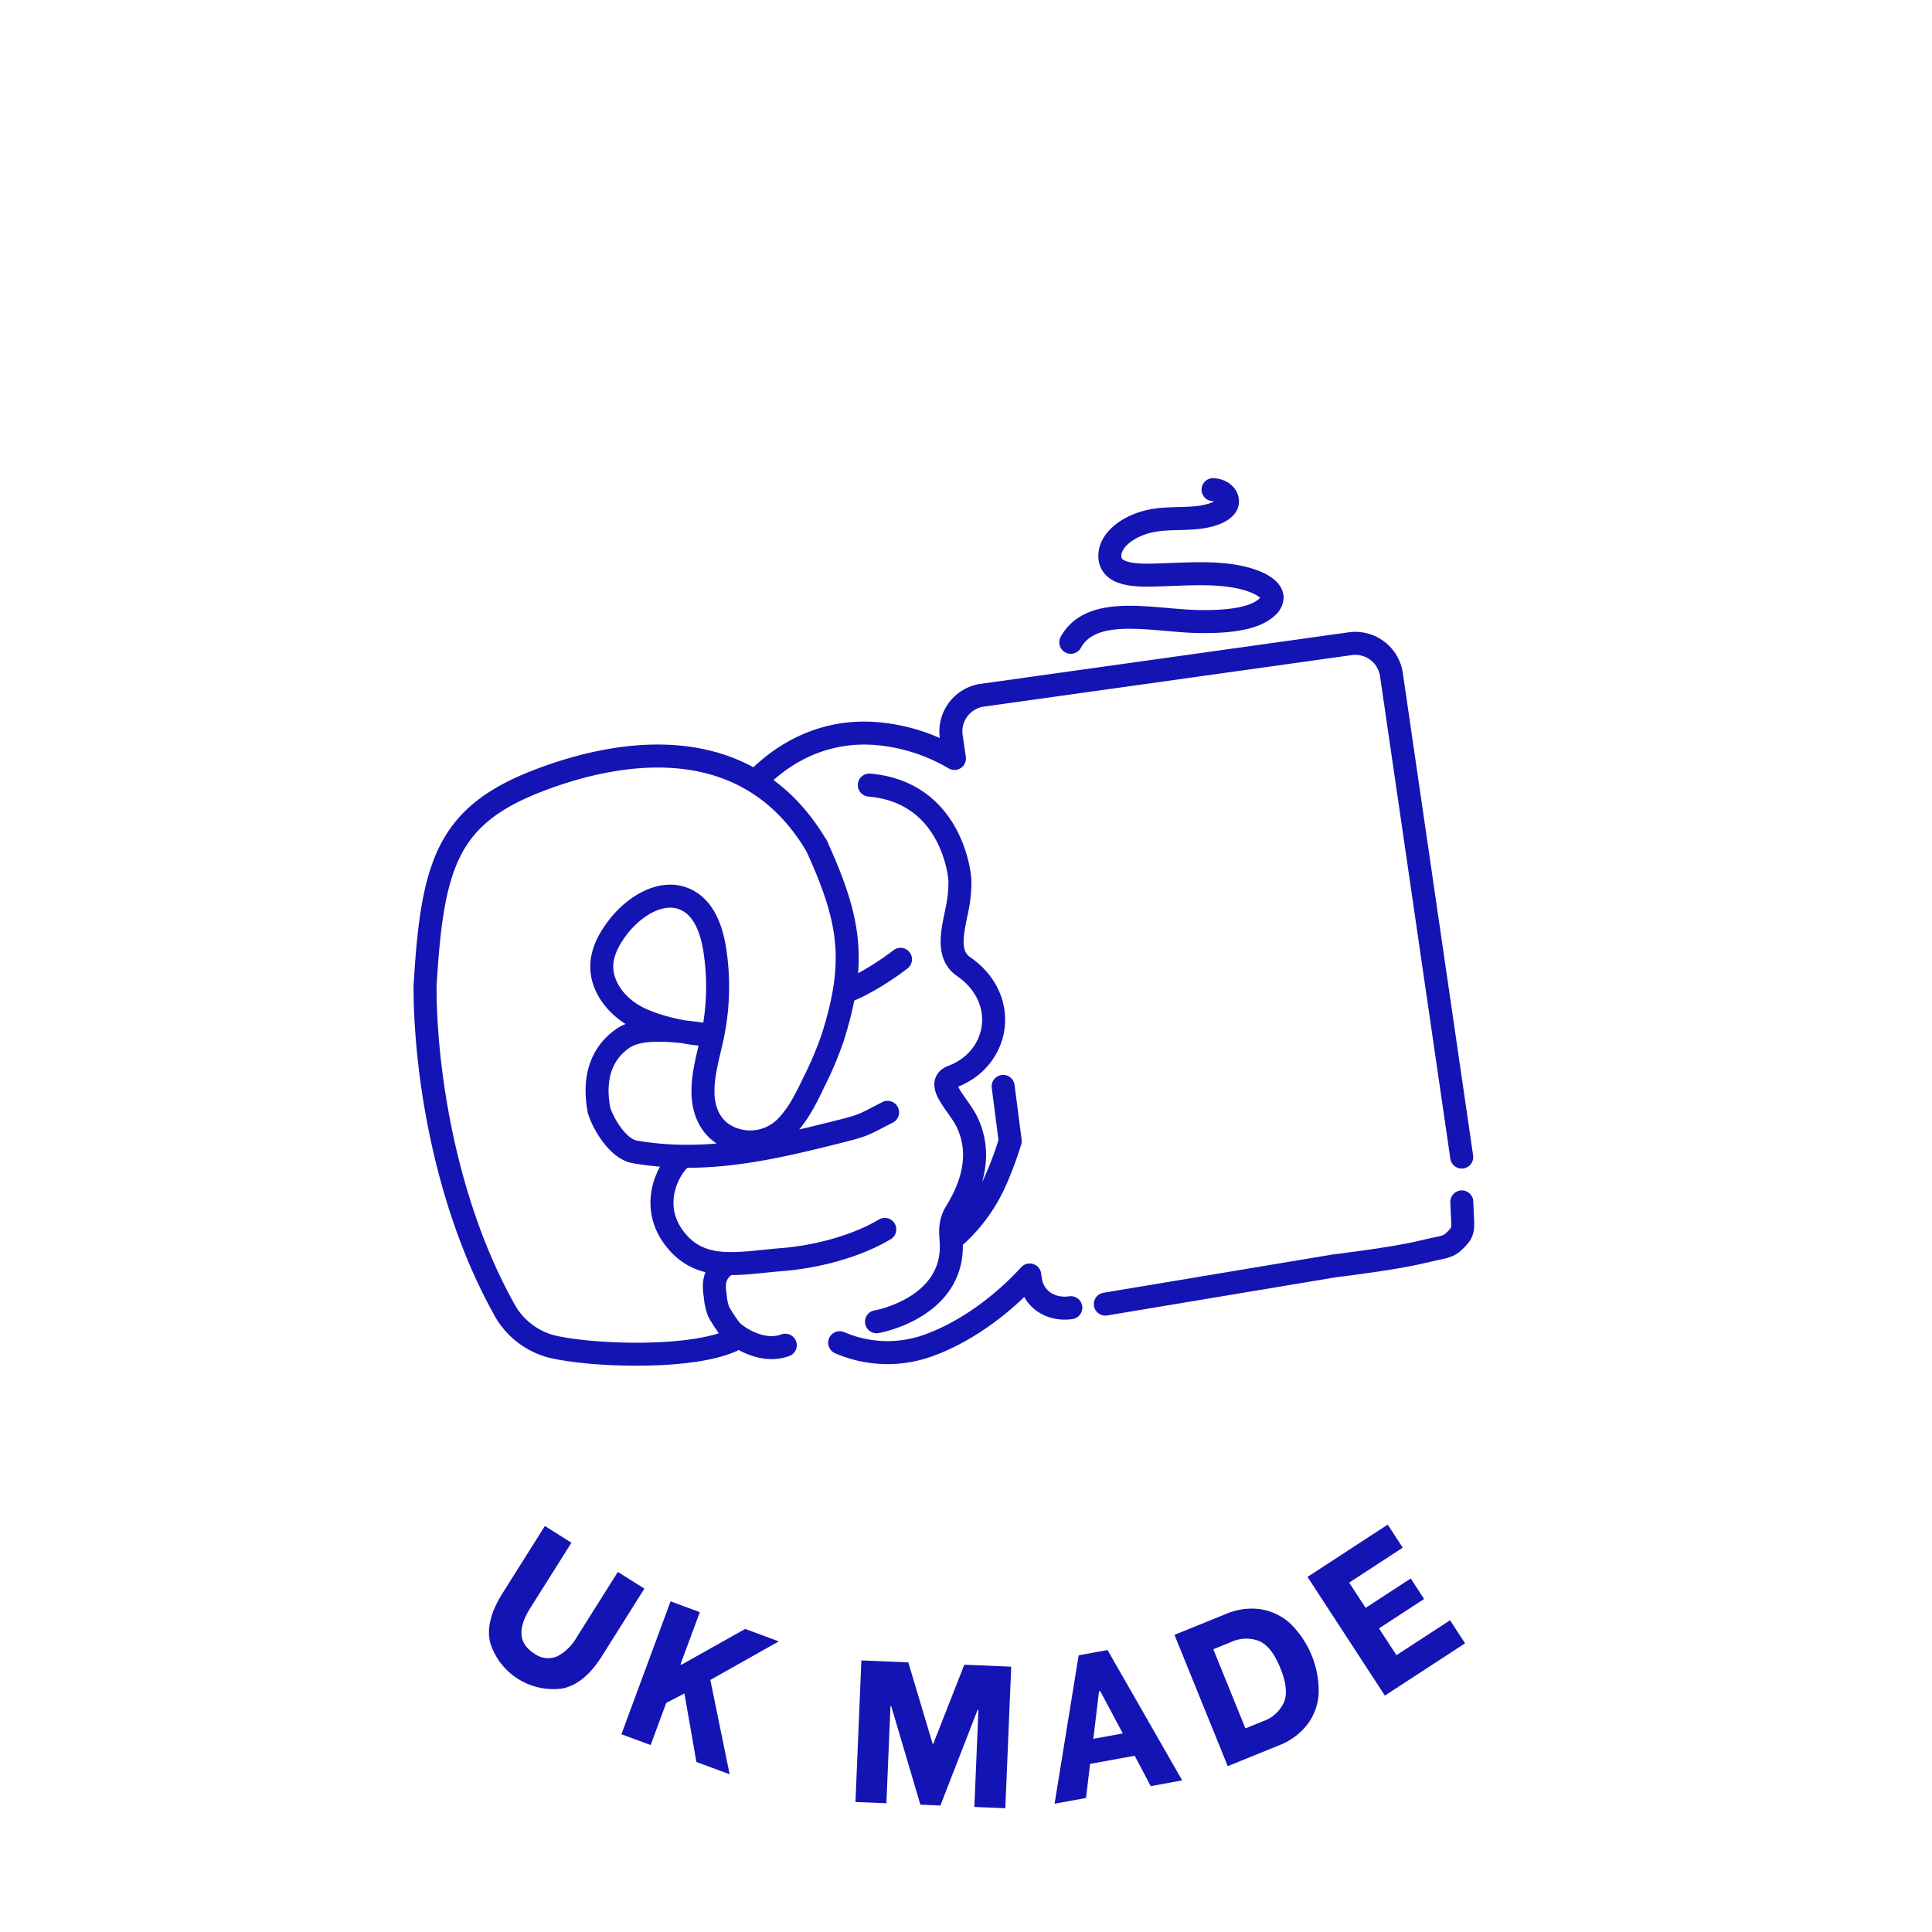 <svg xmlns="http://www.w3.org/2000/svg" width="420" height="420" viewBox="0 0 420 420" style="background-color:#f0faff"><title>TIS_Icons_NoName_Navy_RGB</title><path d="M182.536,291.892a26.179,26.179,0,0,0,19.195.632c8.097-2.887,16.043-8.713,22.12-15.354l.139.957c.646,4.471,4.579,6.765,8.792,6.155M177.564,183.968c-16.187-27.518-46.454-19.693-60.546-14.266-19.875,7.653-23.076,18.331-24.616,44.754,0,17.75,4.077,46.407,16.986,69.778a16.507,16.507,0,0,0,11.895,8.776c9.563,1.875,29.309,2.293,37.828-1.586m158.655-39.886L302.52,146.901a7.955,7.955,0,0,0-8.799-6.992l-80.433,11.264a7.953,7.953,0,0,0-6.458,9.198l.657,4.509a40.06,40.06,0,0,0-16.213-5.339c-10.191-1.042-18.898,2.656-25.597,8.903m24.869,118.885c-.165.078,17.424-3.003,16.206-17.789-.173-2.099-.185-4.011.986-5.906,4.029-6.515,5.631-13.327,2.405-19.871-1.839-3.729-7.026-8.254-3.077-9.732,10.241-3.833,12.543-16.915,2.369-23.936-3.804-2.625-2.27-7.986-1.349-12.566a28.738,28.738,0,0,0,.583-6.219c-.022-1.158-1.817-19.092-19.684-20.641m29.093,65.507,1.532,11.891a78.327,78.327,0,0,1-3.057,8.273,35.603,35.603,0,0,1-9.8,13.2" fill="none" stroke="#1414b4" stroke-linecap="round" stroke-linejoin="round" stroke-width="5"/><path d="M148.38,251.539c-2.223,1.276-7.76,9.745-1.799,17.628,5.819,7.695,14.298,5.345,23.992,4.606,3.867-.295,13.886-1.817,21.773-6.516" fill="none" stroke="#1414b4" stroke-linecap="round" stroke-linejoin="round" stroke-width="5"/><path d="M157.991,274.793c-2.748,1.929-2.958,4.047-2.495,6.952a11.624,11.624,0,0,0,.766,3.472,34.422,34.422,0,0,0,2.557,3.866c1.093,1.333,6.694,5.276,11.893,3.359" fill="none" stroke="#1414b4" stroke-linecap="round" stroke-linejoin="round" stroke-width="5"/><path d="M195.762,208.545c-2.183,1.73-7.941,5.655-12.031,7.038" fill="none" stroke="#1414b4" stroke-linecap="round" stroke-linejoin="round" stroke-width="5"/><path d="M177.564,183.968c7.232,15.942,8.742,24.846,3.478,41.541a74.98,74.98,0,0,1-4.103,9.72c-1.789,3.737-3.649,7.573-6.708,10.366a10.956,10.956,0,0,1-11.577,1.719c-3.956-1.735-5.758-5.444-5.832-9.763s1.308-8.51,2.158-12.745a52.481,52.481,0,0,0,.424-18.205c-.661-4.33-2.262-9.074-6.204-10.983-5.204-2.521-11.333,1.348-14.853,5.936-1.804,2.352-3.338,5.064-3.511,8.023-.29,4.95,3.387,9.445,7.825,11.658s10.61,3.426,15.555,3.791c-6.526-.894-14.662-2.165-18.802.709-5.129,3.561-6.35,9.252-5.232,15.395.316,1.738,3.635,8.56,7.841,9.285,15.544,2.677,29.795-.738,45.089-4.594,4.881-1.231,4.919-1.496,9.842-4.007" fill="none" stroke="#1414b4" stroke-linecap="round" stroke-linejoin="round" stroke-width="5"/><path d="M240.284,283.502l49.684-8.297s13.043-1.565,18.946-3.003c5.306-1.292,5.82-.884,7.693-2.842s1.358-2.367,1.177-8.076" fill="none" stroke="#1414b4" stroke-linecap="round" stroke-linejoin="round" stroke-width="5"/><path d="M232.782,139.631c4.59-8.259,17.879-4.718,27.491-4.524,5.561.112,12.037-.269,15.116-3.072a2.952,2.952,0,0,0,1.154-2.194c-.068-1.45-1.872-2.673-3.9-3.447-6.494-2.478-14.849-1.502-22.524-1.361-2.758.051-5.906-.131-7.585-1.456a3.276,3.276,0,0,1-1.243-2.328c-.389-3.698,4.116-7.365,10.082-8.207,2.641-.372,5.402-.24,8.093-.448s5.532-.869,6.848-2.304.093-3.681-2.606-3.845" fill="none" stroke="#1414b4" stroke-linecap="round" stroke-linejoin="round" stroke-width="5"/><path d="M106.611,357.278q-1.266-4.722,2.603-10.866l9.235-14.671,5.772,3.633-8.977,14.262q-4.173,6.628.892,9.816a4.993,4.993,0,0,0,5.021.613,10.492,10.492,0,0,0,4.178-4.077l8.978-14.262,5.772,3.633-9.235,14.671q-3.868,6.144-8.672,7.045a14.389,14.389,0,0,1-15.565-9.798Z" fill="#1414b4"/><path d="M145.776,348.12l6.356,2.35L147.934,361.82l.207.076,13.854-7.777,7.304,2.702-14.876,8.384,4.192,20.503-7.222-2.671-2.606-14.897-3.951,2.057-3.388,9.161-6.356-2.351Z" fill="#1414b4"/><path d="M187.257,360.962l10.199.426,5.294,17.704.132.005,6.751-17.201,10.199.426-1.285,30.773-6.727-.281.882-21.102-.176-.007-8.091,20.8-4.353-.182-6.328-21.403-.176-.007-.881,21.102-6.726-.281Z" fill="#1414b4"/><path d="M246.67,381.683l-9.695,1.773-.882,7.407-6.838,1.251,5.236-32.268,6.276-1.148L256.998,387.04l-6.838,1.251Zm-2.587-4.85-4.905-9.212-.259.048-1.241,10.336Z" fill="#1414b4"/><path d="M255.323,355.405l11.253-4.565a14.041,14.041,0,0,1,7.374-1.02,12.407,12.407,0,0,1,6.49,3.065,20.591,20.591,0,0,1,6.224,15.4,12.327,12.327,0,0,1-2.562,6.737,14.286,14.286,0,0,1-6.029,4.393l-11.172,4.532Zm19.252,18.78a7.82,7.82,0,0,0,4.523-4.067q1.18-2.71-.755-7.481t-4.649-5.901a7.808,7.808,0,0,0-6.098.242l-3.833,1.555,6.98,17.206Z" fill="#1414b4"/><path d="M293.296,344.046l3.58,5.492,9.805-6.391,2.907,4.46-9.805,6.391,3.796,5.824,11.648-7.592,3.268,5.013-17.436,11.364-16.818-25.803,17.436-11.364,3.267,5.013Z" fill="#1414b4"/></svg>